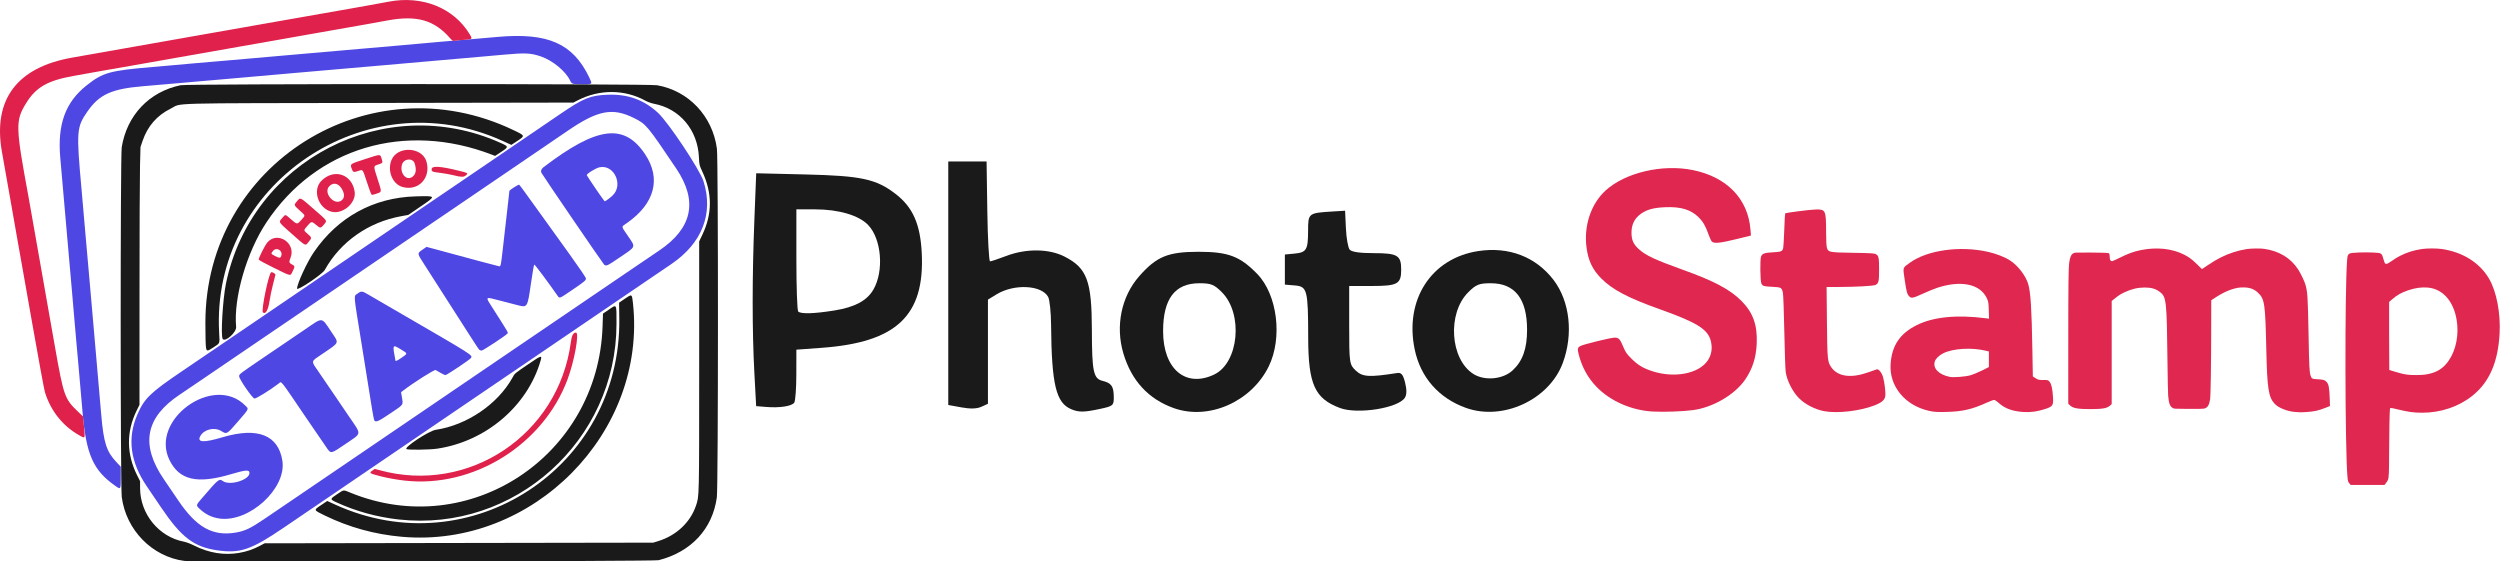 <?xml version="1.0" encoding="UTF-8" standalone="no"?>
<!-- Created with Inkscape (http://www.inkscape.org/) -->

<svg
   width="2539.361"
   height="570.256"
   viewBox="0 0 2539.361 570.256"
   version="1.1"
   id="SVGRoot"
   sodipodi:docname="Imagotipo horizontal 2.svg"
   xml:space="preserve"
   inkscape:version="1.2.2 (732a01da63, 2022-12-09)"
   xmlns:inkscape="http://www.inkscape.org/namespaces/inkscape"
   xmlns:sodipodi="http://sodipodi.sourceforge.net/DTD/sodipodi-0.dtd"
   xmlns="http://www.w3.org/2000/svg"
   xmlns:svg="http://www.w3.org/2000/svg"><sodipodi:namedview
     id="namedview42"
     pagecolor="#505050"
     bordercolor="#eeeeee"
     borderopacity="1"
     inkscape:showpageshadow="0"
     inkscape:pageopacity="0"
     inkscape:pagecheckerboard="0"
     inkscape:deskcolor="#505050"
     inkscape:document-units="px"
     showgrid="false"
     inkscape:zoom="0.71948116"
     inkscape:cx="1095.2337"
     inkscape:cy="347.47262"
     inkscape:window-width="1920"
     inkscape:window-height="1017"
     inkscape:window-x="-8"
     inkscape:window-y="-8"
     inkscape:window-maximized="1"
     inkscape:current-layer="layer1" /><defs
     id="defs37" /><g
     inkscape:label="Capa 1"
     inkscape:groupmode="layer"
     id="layer1"
     transform="translate(-455.481,-114.872)"><g
       id="g449"
       transform="matrix(0.987,0,0,0.987,401.998,8.149)"><path
         style="fill:#4f47e3;stroke-width:0.662"
         d="m 277.844,674.481 c -24.146,-3.514 -36.984,-13.288 -57.758,-43.972 -4.561,-6.737 -11.22,-16.569 -14.798,-21.85 -17.041,-25.148 -20.27,-49.311 -9.844,-73.669 7.163,-16.736 13.123,-22.543 45.943,-44.769 9.286,-6.289 25.227,-17.108 35.423,-24.044 10.197,-6.935 26.733,-18.183 36.748,-24.994 10.015,-6.812 33.255,-22.611 51.645,-35.111 18.39,-12.499 37.459,-25.466 42.376,-28.814 22.249,-15.152 38.941,-26.513 49.328,-33.572 6.191,-4.207 23.621,-16.06 38.734,-26.34 15.113,-10.28 31.202,-21.213 35.754,-24.296 4.552,-3.083 12.746,-8.65 18.208,-12.371 5.462,-3.721 23.934,-16.29 41.048,-27.931 17.114,-11.641 35.14,-23.91 40.058,-27.264 24.15,-16.471 31.111,-19.275 49.331,-19.875 20.297,-0.668 36.574,5.19 51.064,18.38 10.806,9.837 43.312,58.692 47.124,70.826 10.4,33.108 -1.487,63.613 -33.157,85.085 -5.369,3.64 -17.877,12.139 -27.795,18.887 -9.919,6.748 -30.697,20.878 -46.174,31.402 -15.477,10.523 -30.822,20.968 -34.099,23.21 -3.277,2.243 -18.473,12.579 -33.768,22.971 -15.295,10.391 -32.874,22.34 -39.065,26.552 -6.191,4.212 -14.682,9.984 -18.87,12.826 -18.396,12.485 -109.215,74.265 -138.051,93.909 -3.277,2.233 -10.13,6.894 -15.229,10.358 -20.555,13.966 -26.626,18.094 -45.432,30.884 -33.992,23.12 -45.29,26.995 -68.743,23.582 z m 18.455,-18.189 c 9.896,-1.606 15.658,-4.345 30.682,-14.589 6.273,-4.277 19.599,-13.332 29.614,-20.122 10.015,-6.79 24.316,-16.504 31.782,-21.586 7.465,-5.082 22.003,-14.969 32.307,-21.972 10.303,-7.003 26.613,-18.096 36.243,-24.651 9.63,-6.555 21.241,-14.451 25.8,-17.546 13.978,-9.489 58.207,-39.59 71.51,-48.667 6.919,-4.721 17.863,-12.164 24.32,-16.54 22.478,-15.234 47.277,-32.092 60.762,-41.303 7.465,-5.099 17.856,-12.165 23.091,-15.702 5.235,-3.537 20.877,-14.175 34.761,-23.64 13.884,-9.465 29.713,-20.206 35.175,-23.869 34.454,-23.103 40.32,-50.993 17.773,-84.506 -30.039,-44.648 -31,-45.795 -43.595,-52.04 -22.088,-10.952 -37.095,-8.042 -68.198,13.222 -8.74,5.975 -26.559,18.116 -39.598,26.98 -13.039,8.864 -27.854,18.947 -32.922,22.406 -5.068,3.46 -12.957,8.823 -17.53,11.918 -4.574,3.095 -11.573,7.863 -15.554,10.594 -3.981,2.731 -11.429,7.796 -16.551,11.256 -5.122,3.46 -13.021,8.823 -17.551,11.918 -4.531,3.095 -20.082,13.673 -34.559,23.505 -14.477,9.832 -30.053,20.42 -34.615,23.529 -4.562,3.108 -21.851,14.87 -38.421,26.138 -16.569,11.267 -34.596,23.528 -40.058,27.245 -5.462,3.718 -17.828,12.119 -27.478,18.671 -30.658,20.813 -42.964,29.187 -59.012,40.156 -8.604,5.881 -20.075,13.649 -25.492,17.262 -35.304,23.551 -40.463,51.539 -16.064,87.151 3.419,4.99 10.089,14.799 14.823,21.798 18.555,27.432 35.153,36.782 58.554,32.985 z m -16.596,-14.568 c -7.801,-1.16 -14.296,-4.403 -20.274,-10.123 -3.713,-3.553 -3.749,-3.425 3.276,-11.574 16.635,-19.296 16.961,-19.557 20.955,-16.757 7.071,4.958 27.249,-1.229 27.249,-8.355 0,-3.584 -3.641,-3.35 -19.015,1.22 -34.861,10.362 -53.155,6.138 -63.323,-14.623 -20.318,-41.485 45.261,-88.784 77.876,-56.169 4.008,4.008 4.578,2.735 -7.485,16.718 -11.35,13.157 -11.373,13.17 -17.085,9.655 -7.135,-4.39 -18.016,-1.674 -21.68,5.411 -3.327,6.434 3.678,6.736 23.005,0.99 36.136,-10.742 57.481,-2.329 61.589,24.275 4.402,28.506 -34.418,63.891 -65.089,59.331 z m 111.463,-71.634 c -1.402,-1.912 -11.446,-16.586 -22.321,-32.609 -27.136,-39.983 -24.78,-37.002 -27.556,-34.876 -9.275,7.104 -23.713,16.042 -25.279,15.649 -2.371,-0.595 -15.696,-19.974 -15.696,-22.827 0,-2.367 -0.755,-1.798 30.457,-22.959 12.928,-8.765 29.909,-20.293 37.736,-25.617 18.532,-12.607 16.096,-12.909 27.027,3.351 7.705,11.462 8.329,9.956 -9.002,21.725 -13.148,8.928 -12.758,6.739 -3.579,20.134 4.257,6.212 10.272,15.034 13.367,19.606 3.095,4.572 10.591,15.609 16.657,24.527 13.655,20.075 13.947,17.085 -2.787,28.546 -15.097,10.339 -15.321,10.402 -19.025,5.349 z m 48.34,-29.133 c -0.372,-0.455 -1.466,-5.744 -2.43,-11.753 -0.964,-6.009 -2.614,-16.288 -3.667,-22.843 -1.053,-6.555 -2.841,-17.728 -3.973,-24.829 -1.133,-7.101 -2.638,-16.487 -3.346,-20.857 -8.349,-51.542 -8.013,-47.436 -4.112,-50.298 4.117,-3.02 4.679,-2.963 11.724,1.189 3.293,1.941 15.201,8.869 26.462,15.394 82.288,47.685 80.418,46.507 78.694,49.589 -0.859,1.534 -24.779,17.563 -26.21,17.563 -0.702,0 -2.954,-1.005 -5.005,-2.234 -2.051,-1.229 -4.356,-2.557 -5.123,-2.952 -1.281,-0.659 -22.821,12.982 -33.481,21.203 l -2.105,1.623 0.779,4.715 c 1.461,8.848 2.364,7.532 -11.636,16.968 -12.292,8.285 -14.958,9.495 -16.571,7.522 z m 28.324,-64.927 c 6.142,-4.282 6.202,-3.956 -1.6,-8.641 -8.217,-4.933 -8.224,-4.915 -5.052,11.992 0.139,0.743 2.45,-0.421 6.652,-3.35 z m 79.302,-8.237 c -0.561,-0.637 -4.724,-6.969 -9.252,-14.07 -12.582,-19.732 -39.67,-62.011 -47.016,-73.382 -7.531,-11.657 -7.495,-11.377 -1.959,-15.238 l 4.18,-2.916 11.706,3.137 c 6.438,1.725 13.643,3.676 16.01,4.335 11.189,3.114 44.269,11.923 46.172,12.296 2.787,0.546 2.323,2.771 5.822,-27.882 1.663,-14.567 3.601,-31.55 4.308,-37.741 0.707,-6.191 1.289,-11.477 1.293,-11.747 0.013,-0.774 9.113,-6.626 9.898,-6.365 0.695,0.232 2.797,3.085 22.852,31.023 5.62,7.83 18.269,25.409 28.109,39.065 10.941,15.184 17.9,25.431 17.916,26.379 0.033,2.021 -1.38,3.194 -14.871,12.34 -12.63,8.562 -12.269,8.424 -14.32,5.478 -9.839,-14.131 -23.395,-32.287 -23.965,-32.097 -0.414,0.138 -1.923,8.709 -3.524,20.024 -3.38,23.884 -3.649,24.338 -13,21.918 -2.266,-0.587 -10.378,-2.691 -18.025,-4.675 -16.911,-4.389 -16.321,-5.053 -7.615,8.569 15.616,24.434 15.432,24.118 14.599,25.121 -1.778,2.142 -25.248,17.585 -26.725,17.585 -0.865,0 -2.032,-0.521 -2.593,-1.159 z m 128.726,-87.399 c -1.198,-1.03 -62.612,-90.942 -64.403,-94.288 -1.052,-1.966 -0.258,-4.138 2.198,-6.007 55.16,-41.988 82.999,-45.479 104.504,-13.103 16.554,24.922 9.861,50.509 -18.419,70.414 -6.557,4.615 -6.626,2.777 0.497,13.318 8.366,12.382 9.079,10.521 -8.661,22.584 -12.631,8.589 -13.503,8.982 -15.714,7.081 z m 8.546,-70.878 c 11.729,-10.754 1.895,-32.464 -13.235,-29.22 -4.02,0.862 -13.607,6.834 -13.098,8.16 0.425,1.106 13.95,21.092 16.517,24.405 l 1.926,2.486 2.033,-1.162 c 1.118,-0.639 3.754,-2.74 5.858,-4.67 z m -511.74,298.488 c -22.642,-15.901 -29.817,-32.176 -33.571,-76.15 -0.202,-2.367 -0.956,-11.008 -1.675,-19.201 -0.719,-8.194 -1.904,-21.751 -2.633,-30.126 -0.728,-8.376 -1.624,-18.357 -1.99,-22.181 -0.366,-3.824 -1.41,-15.742 -2.321,-26.485 -0.911,-10.743 -1.946,-22.81 -2.3,-26.816 -0.354,-4.006 -0.955,-10.859 -1.337,-15.229 -0.381,-4.37 -1.144,-13.011 -1.695,-19.201 -0.551,-6.191 -1.725,-19.599 -2.609,-29.795 -3.06,-35.295 -4.901,-56.35 -6.311,-72.171 -3.07,-34.43 5.171,-57.226 26.941,-74.526 16.94,-13.462 24.039,-15.413 69.753,-19.174 8.922,-0.734 17.414,-1.487 18.87,-1.674 1.457,-0.187 11.289,-1.067 21.85,-1.955 10.561,-0.889 26.203,-2.228 34.761,-2.977 31.164,-2.727 75.429,-6.607 86.737,-7.603 6.373,-0.561 18.44,-1.611 26.816,-2.333 8.376,-0.722 20.294,-1.759 26.485,-2.306 6.191,-0.547 21.684,-1.89 34.43,-2.985 12.746,-1.095 26.154,-2.291 29.795,-2.657 3.642,-0.366 10.495,-0.982 15.229,-1.369 12.886,-1.053 15.207,-1.247 23.505,-1.965 4.188,-0.362 9.402,-0.799 11.587,-0.971 2.185,-0.172 12.613,-1.085 23.174,-2.028 51.913,-4.639 77.644,6.704 94.393,41.609 3.465,7.222 3.571,7.102 -6.288,7.102 -11.177,0 -11.647,-0.138 -13.453,-3.942 -4.492,-9.464 -17.758,-20.42 -29.777,-24.592 -10.449,-3.627 -16.085,-3.91 -38.115,-1.917 -8.088,0.732 -19.92,1.785 -26.292,2.341 -17.969,1.567 -32.077,2.801 -48.666,4.254 -16.541,1.449 -21.097,1.85 -48.997,4.306 -10.197,0.898 -32.543,2.836 -49.659,4.307 -17.116,1.471 -36.036,3.119 -42.044,3.662 -13.82,1.249 -20.758,1.86 -48.997,4.317 -12.564,1.093 -29.547,2.578 -37.741,3.3 -25.843,2.277 -60.255,5.265 -69.191,6.007 -32.387,2.69 -45.044,8.471 -57.271,26.157 -11.077,16.024 -11.379,20.051 -5.982,79.726 0.708,7.83 2.346,26.601 3.639,41.713 1.293,15.113 2.648,30.457 3.011,34.099 0.363,3.642 1.403,15.411 2.311,26.154 1.618,19.142 3.006,35.061 5.659,64.888 1.481,16.651 3.079,35.092 5.596,64.556 2.546,29.807 5.407,38.703 16.056,49.923 l 4.138,4.36 -0.01,10.599 c -0.013,13.3 0.111,13.109 -5.811,8.951 z"
         id="path438" /><path
         style="fill:#df214b;stroke-width:0.662"
         d="m 470.321,602.691 c -7.974,-0.916 -17.453,-2.624 -24.34,-4.386 -11.856,-3.032 -12.313,-3.367 -8.319,-6.086 l 2.266,-1.543 4.847,1.328 c 91.941,25.193 184.195,-36.503 196.868,-131.659 0.947,-7.111 2.449,-9.932 5.288,-9.932 3.669,0 -1.615,29.265 -8.714,48.263 -25.201,67.444 -97.323,112.125 -167.897,104.015 z M 136.274,556.397 c -17.257,-9.515 -29.837,-25.204 -35.871,-44.74 -0.745,-2.412 -6.425,-33.194 -12.621,-68.403 -6.196,-35.21 -11.71,-66.401 -12.251,-69.314 -0.542,-2.913 -1.899,-10.511 -3.015,-16.884 -1.117,-6.373 -2.634,-15.014 -3.372,-19.201 -0.738,-4.188 -2.043,-11.637 -2.9,-16.553 -2.402,-13.776 -7.38,-41.925 -10.011,-56.611 -9.653,-53.886 15.128,-87.242 72.264,-97.268 9.468,-1.661 18.854,-3.33 20.857,-3.708 2.003,-0.378 15.56,-2.762 30.126,-5.299 14.567,-2.537 29.762,-5.216 33.768,-5.954 4.006,-0.738 12.497,-2.236 18.87,-3.329 6.373,-1.093 14.716,-2.569 18.539,-3.278 3.824,-0.71 12.315,-2.21 18.87,-3.333 6.555,-1.123 15.047,-2.609 18.87,-3.3 3.824,-0.692 11.422,-2.035 16.884,-2.986 5.462,-0.95 15.593,-2.737 22.512,-3.97 6.919,-1.233 26.435,-4.66 43.369,-7.617 16.934,-2.956 35.705,-6.254 41.713,-7.329 6.009,-1.075 15.99,-2.851 22.181,-3.948 6.191,-1.097 14.682,-2.657 18.87,-3.468 34.856,-6.745 67.259,6.266 83.731,33.621 2.964,4.922 2.901,4.973 -7.029,5.708 -4.495,0.333 -8.698,0.769 -9.339,0.97 -0.808,0.253 -1.925,-0.508 -3.642,-2.481 -16.554,-19.028 -34.437,-24.153 -64.715,-18.544 -6.555,1.214 -16.685,3.051 -22.512,4.083 -26.403,4.673 -34.977,6.182 -52.638,9.261 -10.379,1.81 -20.509,3.599 -22.512,3.976 -2.003,0.377 -12.133,2.169 -22.512,3.981 -10.379,1.812 -23.936,4.195 -30.126,5.294 -13.417,2.382 -45.136,7.976 -56.28,9.926 -4.37,0.765 -15.543,2.737 -24.829,4.384 -9.286,1.647 -20.906,3.695 -25.823,4.551 -4.916,0.857 -12.44,2.177 -16.718,2.935 -4.279,0.758 -11.281,1.978 -15.56,2.711 -4.279,0.734 -10.164,1.776 -13.077,2.317 -2.913,0.541 -12.044,2.18 -20.29,3.644 -27.059,4.802 -39.032,11.725 -49.221,28.46 -10.825,17.781 -10.661,23.714 2.643,95.676 1.113,6.02 6.625,37.247 11.512,65.219 1.813,10.379 5.559,31.682 8.325,47.341 2.765,15.659 6.08,34.43 7.367,41.713 9.004,50.989 10.067,54.014 23.494,66.842 l 5.453,5.21 0.868,8.998 c 1.391,14.418 1.593,13.905 -4.222,10.698 z M 324.725,429.577 c -1.893,-1.893 6.058,-40.278 8.54,-41.231 1.244,-0.477 4.497,1.479 4.352,2.617 -0.06,0.469 -1.195,4.972 -2.523,10.006 -1.328,5.035 -2.964,12.922 -3.636,17.526 -1.307,8.952 -4.162,13.652 -6.732,11.082 z m 11.5,-45.715 c -8.473,-4.154 -15.568,-7.979 -15.768,-8.499 -0.476,-1.241 6.407,-14.933 8.982,-17.865 10.334,-11.77 29.488,0.764 23.847,15.606 -1.85,4.866 -1.718,5.573 1.324,7.125 3.175,1.62 3.227,2.201 0.653,7.302 -2.488,4.929 -0.864,5.242 -19.037,-3.669 z m 7.375,-12.32 c 1.936,-5.506 -4.747,-9.586 -8.465,-5.167 -2.33,2.769 -2.254,2.958 2.093,5.212 4.448,2.306 5.547,2.298 6.372,-0.045 z m 10.839,-22.816 c -14.467,-12.835 -13.779,-11.62 -9.434,-16.666 3.043,-3.534 2.459,-3.658 8.817,1.873 6.267,5.451 6.17,5.448 10.621,0.342 4.204,-4.823 4.389,-3.886 -1.889,-9.582 -6.153,-5.583 -6.145,-5.552 -2.564,-9.621 3.518,-3.997 2.548,-4.463 17.092,8.215 14.694,12.809 13.905,11.623 10.54,15.85 -3.262,4.097 -3.827,4.123 -8.218,0.372 -4.438,-3.792 -4.714,-3.762 -8.805,0.941 -4.195,4.823 -4.201,4.59 0.232,8.417 4.36,3.764 4.4,4.119 0.932,8.262 -3.568,4.261 -2.425,4.816 -17.323,-8.402 z m 40.89,-22.712 c -13.832,-3.617 -19.886,-22.3 -10.325,-31.862 12.982,-12.982 31.557,-6.809 34.178,11.359 1.659,11.501 -12.322,23.519 -23.854,20.503 z m 9.608,-11.113 c 4.284,-2.53 4.369,-7.565 0.231,-13.581 -3.463,-5.035 -8.767,-5.508 -12.465,-1.112 -5.534,6.577 4.854,19.053 12.234,14.693 z m 31.282,-7.008 c -0.36,-0.455 -2.37,-6.042 -4.467,-12.415 -4.573,-13.895 -3.91,-13.06 -8.998,-11.342 -4.805,1.623 -5.337,1.392 -6.82,-2.961 -1.479,-4.342 -1.589,-4.268 14.011,-9.336 16.356,-5.313 15.442,-5.287 16.952,-0.494 1.379,4.376 1.295,4.539 -3.076,5.953 -5.588,1.807 -5.539,1.159 -1.117,14.87 4.565,14.153 4.607,13.333 -0.774,15.151 -4.874,1.646 -4.865,1.645 -5.711,0.574 z m 32.155,-7.339 c -10.381,-2.932 -15.955,-16.905 -11.175,-28.016 6.274,-14.584 31.555,-13.213 35.89,1.946 4.794,16.765 -8.396,30.679 -24.716,26.071 z m 10.738,-10.87 c 3.218,-2.883 3.778,-6.901 1.846,-13.254 -1.877,-6.174 -11.397,-5.258 -13.154,1.266 -2.486,9.233 5.239,17.423 11.307,11.987 z m 41.75,-1.205 c -3.426,-0.857 -9.236,-1.914 -12.911,-2.348 -9.081,-1.073 -9.798,-1.378 -9.539,-4.061 0.331,-3.43 8.459,-2.974 27.023,1.517 10.424,2.522 10.888,2.799 8.276,4.95 -2.461,2.027 -4.55,2.018 -12.849,-0.059 z"
         id="path436" /><path
         style="fill:#1a1a1a;stroke-width:0.662"
         d="m 244.006,685.403 c -33.146,-4.318 -59.968,-31.618 -64.511,-65.663 -1.451,-10.875 -1.492,-351.264 -0.044,-360.123 5.394,-32.986 28.326,-57.114 60.611,-63.774 7.553,-1.558 481.391,-1.549 490.326,0.009 32.474,5.663 57.049,31.682 61.577,65.195 1.485,10.988 1.42,348.256 -0.069,359.01 -4.491,32.443 -26.35,56.019 -59.88,64.584 -4.791,1.224 -478.783,1.963 -488.01,0.761 z m 56.057,-8.232 c 7.725,-1.327 14.666,-3.662 21.142,-7.111 l 5.264,-2.804 199.959,-0.333 199.959,-0.333 4.966,-1.515 c 18.747,-5.718 33.259,-19.293 39.079,-36.553 3.376,-10.014 3.292,-6.325 3.294,-143.76 V 356.563 l 3.274,-6.872 c 10.288,-21.597 10.303,-42.673 0.046,-64.807 -3.161,-6.822 -3.228,-7.102 -3.573,-14.898 -1.239,-27.999 -19.611,-49.952 -46.054,-55.029 -2.874,-0.552 -6.596,-1.869 -8.939,-3.163 -21.483,-11.868 -47.652,-11.956 -70.085,-0.237 l -4.111,2.149 -199.959,0.349 c -225.773,0.394 -202.037,-0.259 -214.526,5.898 -14.064,6.932 -23.73,18.052 -28.904,33.248 l -2.108,6.191 -0.511,19.201 c -0.281,10.561 -0.517,70.259 -0.524,132.663 l -0.013,113.462 -2.971,6.051 c -10.648,21.683 -10.472,44.613 0.509,66.456 l 3.072,6.111 0.005,7.131 c 0.017,26.553 19.331,50.189 45.019,55.093 2.491,0.476 6.953,2.163 10.594,4.007 15.014,7.604 30.871,10.22 46.096,7.604 z m 167.768,-16.614 c -27.984,-2.469 -54.528,-9.787 -79.289,-21.86 -11.921,-5.812 -11.785,-5.432 -3.839,-10.781 l 6.258,-4.212 8.143,3.714 c 138.99,63.388 294.388,-38.245 292.409,-191.241 l -0.214,-16.553 5.999,-4.089 c 7.299,-4.975 7.233,-5.01 8.265,4.42 14.599,133.414 -103.051,252.485 -237.732,240.601 z m -3.311,-17.818 c -22.575,-2.51 -44.243,-8.492 -64.391,-17.777 -6.48,-2.986 -6.435,-3.35 1.026,-8.27 7.293,-4.809 5.983,-4.668 13.78,-1.483 122.165,49.898 254.915,-37.669 259.365,-171.086 l 0.442,-13.242 6.183,-4.213 c 8.18,-5.573 7.722,-6.443 7.72,14.674 -0.013,120.259 -105.04,214.636 -224.125,201.397 z m 7.972,-72.452 c -2.748,-1.738 23.169,-18.789 30.143,-19.831 31.917,-4.768 63.599,-26.228 78.769,-53.356 2.809,-5.024 1.646,-4.029 16.799,-14.373 13.286,-9.07 14.013,-9.272 12.321,-3.412 -13.486,46.707 -56.328,83.146 -106.463,90.55 -7.854,1.16 -29.937,1.455 -31.57,0.422 z M 266.099,465.145 c -0.299,-2.094 -0.544,-13.342 -0.544,-24.995 0,-163.312 168.766,-268.917 316.792,-198.231 12.636,6.034 12.568,5.788 3.286,11.882 l -5.219,3.427 -9.007,-4.099 c -140.283,-63.833 -300.417,44.658 -291.681,197.615 0.649,11.369 1.052,10.338 -5.792,14.831 -6.678,4.385 -7.149,4.359 -7.833,-0.43 z m 17.231,-8.276 c -2.105,-3.406 0.138,-41.048 3.386,-56.831 26.19,-127.265 163.532,-197.903 282.089,-145.084 9.246,4.119 9.248,4.212 0.207,10.148 l -5.288,3.472 -3.087,-1.188 c -89.919,-34.592 -181.224,-7.26 -232.191,69.506 -20.38,30.697 -33.983,77.559 -31.253,107.667 0.505,5.571 -11.459,16.197 -13.861,12.31 z m 76.577,-51.747 c 0,-5.014 10.274,-27.271 17.358,-37.601 24.675,-35.986 61.453,-56.134 104.586,-57.293 21.679,-0.583 21.588,-0.779 4.922,10.604 l -12.401,8.47 -7.12,1.282 c -33.948,6.113 -62.747,26.345 -78.86,55.401 -2.423,4.37 -28.484,21.878 -28.484,19.137 z"
         id="path434" /></g><path
       style="fill:#1a1a1a;fill-rule:evenodd;stroke-width:2.78"
       d="m 1088.284,415.729 c -15.646,-6.404 -20.131,-25.042 -20.651,-85.813 -0.109,-12.714 -1.439,-25.435 -2.956,-28.27 -6.503,-12.152 -34.459,-13.59 -52.375,-2.694 l -8.801,5.352 v 52.916 52.916 l -6.722,3.063 c -4.474,2.039 -11.212,2.242 -20.153,0.609 l -13.432,-2.454 V 287.681 164.007 h 19.458 19.458 l 0.758,50.731 c 0.417,27.902 1.668,50.73 2.78,50.73 1.112,-7.8e-4 8.603,-2.503 16.646,-5.56 20.045,-7.619 43.247,-7.345 58.984,0.696 22.887,11.694 27.685,24.596 27.788,74.707 0.087,42.263 1.562,49.273 10.845,51.543 9.099,2.224 11.363,5.531 11.417,16.679 0.04,8.335 -0.706,8.964 -13.993,11.814 -16.187,3.471 -21.337,3.539 -29.051,0.382 z"
       id="path958"
       transform="translate(455.481,114.872)" /><path
       style="fill:#1a1a1a;fill-rule:evenodd;stroke-width:2.78"
       d="m 1192.199,414.519 c -25.746,-9.2 -42.922,-27.871 -51.16,-55.611 -8.211,-27.65 -2.038,-57.736 16.065,-78.303 17.695,-20.102 29.243,-24.85 60.44,-24.85 29.998,0 42.068,4.565 59.485,22.498 20.449,21.056 25.903,64.843 11.694,93.885 -17.613,36 -61.032,55.065 -96.524,42.382 z m 41.047,-34.072 c 25.112,-11.917 29.776,-61.717 7.835,-83.658 -7.817,-7.817 -11.004,-9.082 -22.884,-9.082 -24.837,0 -36.79,15.812 -36.79,48.668 0,38.43 22.829,57.839 51.839,44.073 z"
       id="path960"
       transform="translate(455.481,114.872)" /><path
       style="fill:#1a1a1a;fill-rule:evenodd;stroke-width:2.78"
       d="m 778.063,413.35 -10.005,-0.838 -1.809,-33.651 c -2.31,-42.953 -2.3,-97.281 0.027,-156.292 l 1.837,-46.568 50.284,1.205 c 56.361,1.35 71.364,4.575 91.012,19.561 17.796,13.573 25.45,30.846 26.875,60.649 3.021,63.182 -25.667,90.303 -101.4,95.862 l -25.967,1.906 -0.043,25.332 c -0.023,13.933 -0.962,26.723 -2.085,28.423 -2.425,3.67 -14.829,5.575 -28.726,4.411 z m 69.704,-98.027 c 20.606,-3.343 32.831,-9.917 39.363,-21.168 10.933,-18.831 8.308,-51.359 -5.292,-65.582 -9.443,-9.875 -29.932,-15.918 -53.968,-15.918 h -18.954 v 50.963 c 0,28.029 0.834,51.797 1.853,52.816 2.661,2.661 16.274,2.253 36.998,-1.11 z"
       id="path962"
       transform="translate(455.481,114.872)" /><path
       style="fill:#1a1a1a;fill-rule:evenodd;stroke-width:2.78"
       d="m 1361.214,414.476 c -25.758,-9.542 -32.335,-24.051 -32.417,-71.521 -0.084,-48.542 -0.96,-51.961 -13.583,-53.014 l -10.107,-0.844 v -15.289 -15.289 l 9.705,-0.921 c 12.277,-1.165 13.828,-3.775 13.881,-23.349 0.047,-17.782 0.212,-17.91 25.061,-19.437 l 12.509,-0.769 0.843,17.962 c 0.464,9.879 2.18,19.574 3.815,21.543 1.953,2.353 10.293,3.581 24.314,3.581 24.307,0 28.013,2.207 28.013,16.679 0,14.668 -3.585,16.679 -29.744,16.679 h -23.072 v 39.822 c 0,38.669 0.197,40.008 6.812,46.222 6.802,6.39 13.696,6.783 41.791,2.383 4.345,-0.681 6.084,1.396 8.188,9.778 1.787,7.117 1.711,12.181 -0.228,15.289 -6.559,10.512 -47.92,17.111 -65.781,10.495 z"
       id="path964"
       transform="translate(455.481,114.872)" /><path
       style="fill:#1a1a1a;fill-rule:evenodd;stroke-width:2.78"
       d="m 1489.136,414.348 c -27.719,-9.888 -46.284,-31.053 -52.19,-59.5 -10.46,-50.383 16.809,-92.544 64.561,-99.822 31.077,-4.736 58.567,5.817 76.541,29.383 16.585,21.745 20.249,55.148 9.268,84.497 -13.887,37.117 -60.735,58.8 -98.181,45.442 z m 47.224,-38.06 c 10.257,-9.454 14.758,-22.057 14.758,-41.324 0,-31.405 -12.341,-47.256 -36.79,-47.256 -11.917,0 -15.059,1.257 -23.004,9.202 -21.455,21.455 -18.444,68.04 5.366,83.011 11.352,7.139 29.82,5.447 39.671,-3.633 z"
       id="path966"
       transform="translate(455.481,114.872)" /><path
       style="fill:#df214b;fill-opacity:0.965;fill-rule:evenodd;stroke-width:0.347"
       d="m 2331.715,418.496 c -4.622,-0.378 -7.97,-1.149 -12.125,-2.789 -4.415,-1.743 -6.953,-3.299 -9.118,-5.591 -6.216,-6.579 -7.598,-15.418 -8.464,-54.132 -1.073,-48.006 -1.666,-52.119 -8.444,-58.627 -3.919,-3.763 -8.385,-5.39 -14.84,-5.407 -4.41,-0.012 -6.917,0.417 -12.148,2.078 -4.8,1.524 -10.122,4.194 -16.084,8.069 l -4.43,2.879 -0.027,23.506 c -0.047,41.688 -0.521,73.398 -1.155,77.333 -0.942,5.84 -2.607,8.354 -6.115,9.231 -1.068,0.267 -6.136,0.358 -15.984,0.287 -14.396,-0.104 -14.422,-0.105 -15.84,-0.918 -2.852,-1.635 -3.987,-4.706 -4.645,-12.564 -0.2,-2.389 -0.519,-18.338 -0.71,-35.442 -0.677,-60.799 -1.113,-64.819 -7.57,-69.769 -4.305,-3.3 -8.663,-4.59 -15.501,-4.59 -7.108,0 -13.501,1.51 -20.602,4.865 -4.034,1.906 -5.646,2.94 -9.925,6.366 l -3.04,2.434 v 52.379 52.379 l -1.718,1.545 c -2.999,2.697 -7.666,3.53 -19.825,3.542 -13.018,0.013 -17.884,-0.886 -20.904,-3.861 l -1.682,-1.657 0.012,-62.037 c 0.012,-59.618 0.216,-76.028 1.019,-81.669 0.777,-5.462 1.948,-7.928 4.355,-9.17 1.355,-0.699 1.798,-0.715 17.547,-0.617 9.005,0.056 16.733,0.25 17.457,0.439 1.479,0.386 1.567,0.607 1.736,4.371 0.127,2.826 0.789,3.935 2.351,3.935 0.514,0 4.126,-1.609 8.025,-3.575 7.957,-4.013 14.268,-6.3 21.217,-7.691 16.137,-3.229 31.623,-1.605 43.948,4.609 4.994,2.518 8.053,4.814 13.383,10.047 l 4.744,4.658 5.25,-3.511 c 6.139,-4.106 9.492,-6.125 13.618,-8.201 8.704,-4.38 17.836,-7.322 26.892,-8.666 4.345,-0.645 13.604,-0.757 17.374,-0.211 15.419,2.235 27.088,9.325 34.656,21.054 2.232,3.459 5.914,10.978 6.977,14.246 2.466,7.583 2.807,12.622 3.537,52.295 0.612,33.268 0.823,37.392 2.113,41.386 0.928,2.872 1.556,3.189 6.904,3.486 5.964,0.331 7.28,0.694 9.096,2.509 2.37,2.371 3.017,5.853 3.43,18.465 l 0.204,6.255 -4.618,1.811 c -7.239,2.838 -11.066,3.688 -19.212,4.266 -5.383,0.382 -6.106,0.38 -11.119,-0.03 z"
       id="path1491"
       transform="translate(455.481,114.872)" /><path
       style="fill:#df214b;fill-opacity:0.965;fill-rule:evenodd;stroke-width:0.347"
       d="m 2386.557,491.239 c -1.639,-2.046 -1.757,-2.43 -2.157,-7.036 -2.48,-28.564 -2.756,-188.475 -0.379,-219.228 0.617,-7.985 0.659,-8.015 11.721,-8.489 4.944,-0.212 10.148,-0.21 14.42,0.005 9.121,0.459 9.037,0.406 10.825,6.719 0.514,1.816 1.165,3.653 1.446,4.083 0.809,1.24 2.204,1.001 4.897,-0.84 5.968,-4.08 7.549,-5.062 10.769,-6.692 6.727,-3.405 13.777,-5.605 21.834,-6.815 5.14,-0.772 15.361,-0.772 20.501,0 21.286,3.195 38.306,13.933 47.835,30.178 7.545,12.863 11.815,35.026 10.703,55.546 -1.578,29.105 -10.312,49.29 -27.257,62.998 -13.99,11.318 -32.318,17.572 -51.432,17.55 -8.477,-0.01 -14.134,-0.774 -24.637,-3.329 -7.087,-1.724 -7.723,-1.794 -8.011,-0.889 -0.379,1.194 -0.871,26.181 -0.89,45.225 -0.02,19.419 -0.264,25.061 -1.18,27.254 -0.288,0.689 -1.193,2.11 -2.011,3.157 l -1.487,1.904 h -17.233 -17.233 z m 76.914,-110.774 c 9.166,-1.361 15.519,-4.505 20.724,-10.257 8.549,-9.447 13.055,-24.768 11.772,-40.022 -1.85,-21.99 -13.441,-36.693 -30.028,-38.093 -6.258,-0.528 -12.58,0.346 -19.77,2.732 -6.891,2.287 -11.523,4.913 -16.652,9.44 l -2.768,2.443 v 34.542 c 0,18.998 0.07,34.542 0.157,34.542 0.086,0 2.549,0.76 5.473,1.688 5.282,1.677 9.198,2.59 13.496,3.146 3.936,0.509 13.687,0.42 17.596,-0.16 z"
       id="path1493"
       transform="translate(455.481,114.872)" /><path
       style="fill:#df214b;fill-opacity:0.965;fill-rule:evenodd;stroke-width:0.695"
       d="m 1678.293,417.992 c -21.525,-1.283 -42.945,-10.801 -56.794,-25.236 -8.759,-9.13 -14.687,-19.97 -17.951,-32.825 -1.384,-5.451 -1.19,-6.638 1.355,-8.305 2.436,-1.596 31.064,-8.671 35.087,-8.671 4.279,0 5.467,1.257 8.867,9.382 2.286,5.463 3.325,6.967 8.209,11.882 6.381,6.423 11.67,9.639 20.88,12.697 22.481,7.465 47.351,2.817 56.562,-10.57 4.008,-5.826 5.111,-12.828 3.184,-20.224 -3.067,-11.775 -14.219,-18.674 -51.79,-32.038 -32.123,-11.426 -48.001,-19.772 -59.382,-31.212 -8.89,-8.936 -13.2,-17.959 -14.998,-31.396 -2.949,-22.045 4.499,-44.407 19.296,-57.93 19.967,-18.249 57.617,-27.094 88.608,-20.817 34.64,7.016 56.14,29.214 58.616,60.519 l 0.475,6 -14.843,3.649 c -16.381,4.026 -22.444,4.651 -24.771,2.551 -0.767,-0.692 -2.393,-4.132 -3.613,-7.644 -2.862,-8.236 -5.378,-12.597 -9.848,-17.067 -7.74,-7.74 -17.981,-10.874 -33.597,-10.283 -13.486,0.511 -21.011,2.881 -27.511,8.664 -4.744,4.221 -7.15,10.008 -7.136,17.164 0.014,7.463 1.82,11.589 7.286,16.65 6.879,6.369 16.946,11.113 44.387,20.919 32.121,11.478 48.423,20.132 60.113,31.909 11.737,11.825 16.273,24.627 15.396,43.45 -0.659,14.158 -4.256,25.36 -11.629,36.22 -10.342,15.233 -32.53,28.309 -52.761,31.093 -10.459,1.439 -30.412,2.143 -41.697,1.47 z"
       id="path1495"
       transform="translate(455.481,114.872)" /><path
       style="fill:#df214b;fill-opacity:0.965;fill-rule:evenodd;stroke-width:0.695"
       d="m 1853.072,417.681 c -9.392,-1.733 -19.391,-6.864 -25.731,-13.205 -6.553,-6.553 -12.266,-17.838 -13.525,-26.716 -0.385,-2.714 -1.013,-20.995 -1.396,-40.623 -0.383,-19.628 -1.012,-37.351 -1.397,-39.384 -1.072,-5.652 -1.577,-5.957 -10.607,-6.413 -9.095,-0.459 -9.946,-0.71 -11.304,-3.335 -1.192,-2.305 -1.477,-24.363 -0.353,-27.319 1.171,-3.081 3.449,-3.941 11.603,-4.381 8.411,-0.454 9.731,-0.886 10.73,-3.512 0.381,-1.001 0.942,-9.429 1.248,-18.728 0.306,-9.3 0.731,-17.084 0.946,-17.298 0.735,-0.735 25.191,-3.86 31.198,-3.986 9.828,-0.208 10.299,0.796 10.362,22.111 0.028,9.379 0.34,15.46 0.873,17.018 1.474,4.306 2.444,4.484 26.575,4.873 19.068,0.307 21.793,0.49 23.443,1.572 2.599,1.704 2.932,3.511 2.932,15.87 0,11.799 -0.465,13.702 -3.725,15.234 -2.172,1.021 -19.666,1.977 -37.176,2.032 l -12.408,0.039 0.336,35.268 c 0.368,38.562 0.579,40.761 4.45,46.3 6.554,9.377 19.813,11.286 36.878,5.309 4.493,-1.574 8.668,-3.025 9.278,-3.226 1.889,-0.621 5.17,3.408 6.397,7.854 1.627,5.895 2.784,15.836 2.254,19.368 -0.595,3.971 -3.627,6.538 -11.151,9.443 -14.681,5.668 -37.447,8.286 -50.731,5.835 z"
       id="path1497"
       transform="translate(455.481,114.872)" /><path
       style="fill:#df214b;fill-opacity:0.965;fill-rule:evenodd;stroke-width:0.695"
       d="m 1959.718,417.403 c -24.645,-5.403 -40.856,-25.023 -39.356,-47.633 1.245,-18.774 9.428,-30.962 26.527,-39.508 16.755,-8.374 40.681,-10.763 70.09,-6.999 l 3.375,0.432 -0.248,-8.612 c -0.223,-7.748 -0.443,-9.01 -2.194,-12.575 -7.005,-14.264 -26.57,-18.117 -50.757,-9.995 -2.738,0.919 -8.73,3.383 -13.317,5.474 -10.866,4.955 -12.319,5.262 -14.517,3.064 -2.181,-2.181 -2.875,-4.758 -4.753,-17.636 -1.785,-12.241 -2.122,-11.217 5.482,-16.654 17.792,-12.723 50.756,-17.33 78.933,-11.031 8.812,1.97 17.58,5.402 23.014,9.009 7.956,5.281 15.753,15.516 18.148,23.823 2.49,8.635 3.481,24.352 4.227,66.972 l 0.469,26.825 2.853,1.85 c 2.454,1.591 3.532,1.836 7.697,1.751 4.405,-0.09 4.983,0.062 6.383,1.691 1.93,2.243 3.06,7.273 3.542,15.764 0.48,8.454 -0.184,9.453 -8.014,12.041 -7.654,2.53 -14.643,3.49 -22.002,3.024 -11.082,-0.702 -18.871,-3.543 -25.018,-9.124 -1.911,-1.735 -4.059,-3.156 -4.773,-3.158 -0.714,-10e-4 -4.154,1.287 -7.644,2.865 -14.88,6.724 -24.361,8.914 -40.399,9.333 -9.788,0.255 -12.832,0.085 -17.749,-0.993 z m 41.59,-36.194 c 2.792,-0.797 8.187,-3.009 11.988,-4.916 l 6.91,-3.468 v -7.903 -7.903 l -2.954,-0.729 c -14.418,-3.557 -33.712,-2.4 -43.532,2.61 -4.36,2.224 -7.62,5.449 -8.509,8.419 -2.073,6.919 4.321,13.365 15.383,15.508 3.772,0.731 15.764,-0.206 20.714,-1.618 z"
       id="path1499"
       transform="translate(455.481,114.872)" /></g></svg>
